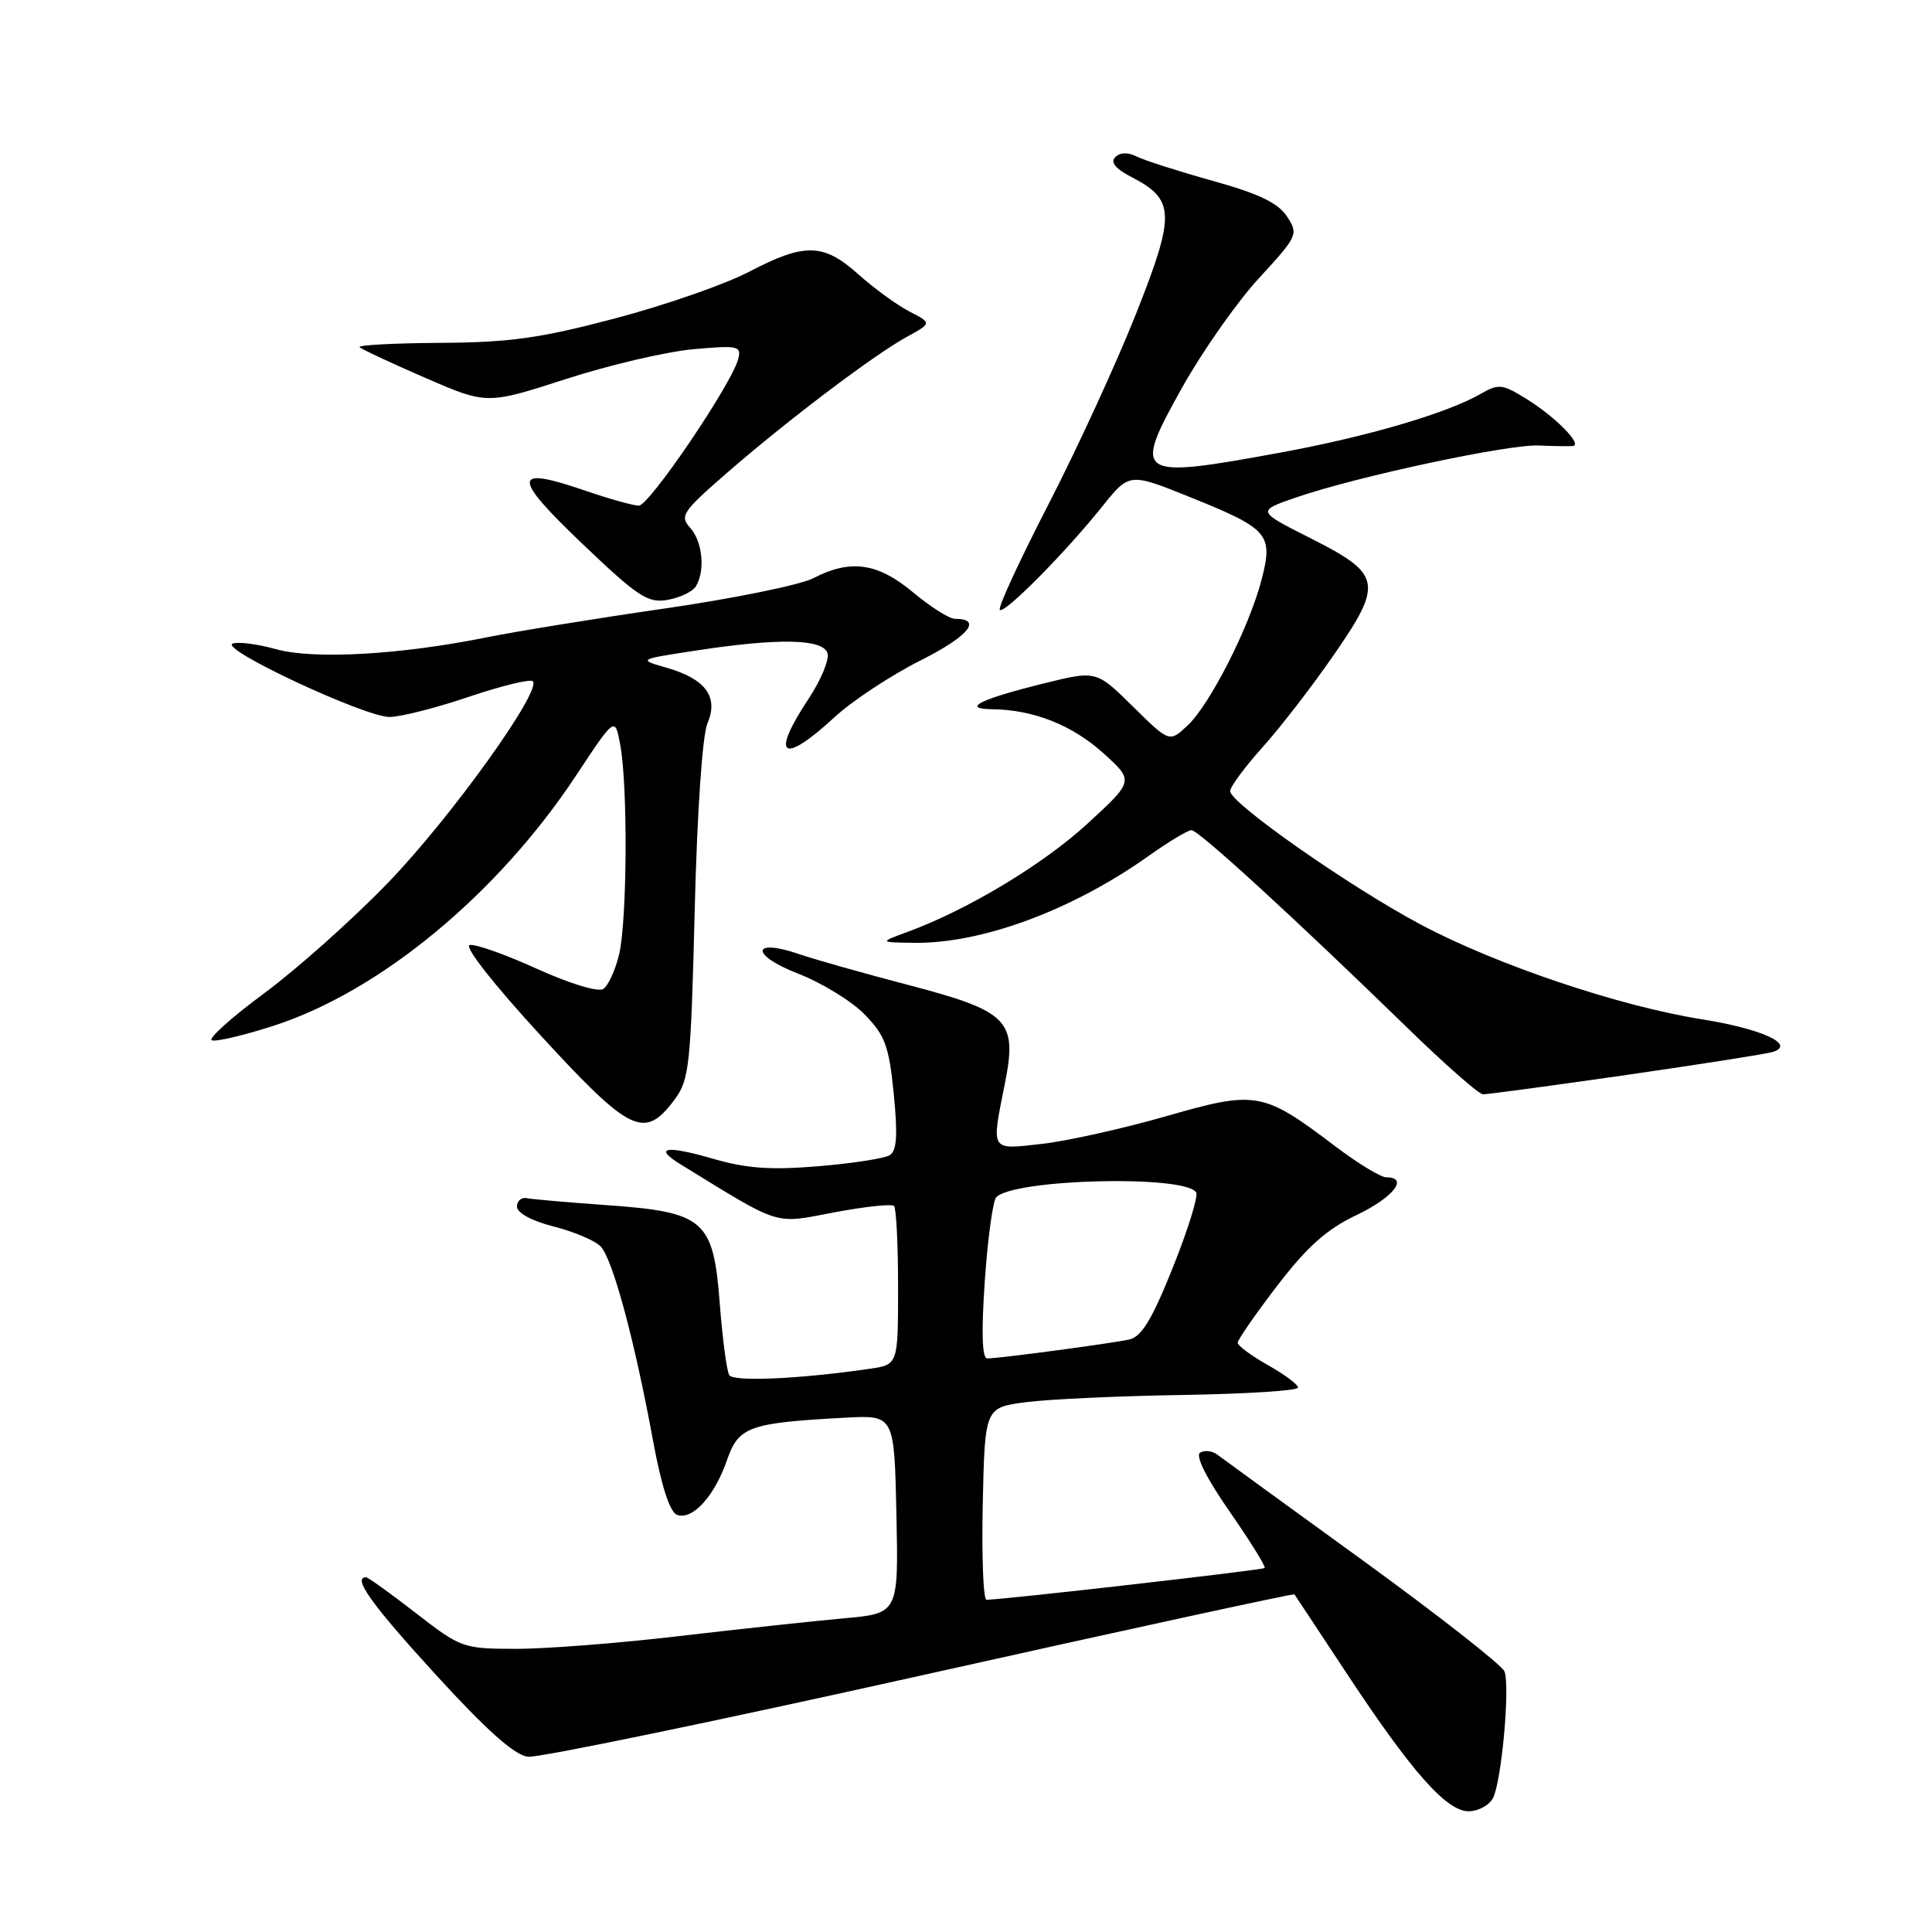 <?xml version="1.0" encoding="UTF-8" standalone="no"?>
<!DOCTYPE svg PUBLIC "-//W3C//DTD SVG 1.1//EN" "http://www.w3.org/Graphics/SVG/1.1/DTD/svg11.dtd" >
<svg xmlns="http://www.w3.org/2000/svg" xmlns:xlink="http://www.w3.org/1999/xlink" version="1.1" viewBox="0 0 256 256">
 <g >
 <path fill="currentColor"
d=" M 197.83 238.25 C 198.97 236.02 200.11 223.46 199.35 221.47 C 199.03 220.65 190.61 214.05 180.64 206.81 C 170.66 199.58 161.96 193.25 161.29 192.74 C 160.63 192.24 159.61 192.12 159.02 192.49 C 158.37 192.89 159.87 195.89 162.93 200.29 C 165.66 204.22 167.75 207.58 167.57 207.77 C 167.29 208.04 133.36 211.92 130.72 211.98 C 130.29 211.99 130.07 206.26 130.22 199.25 C 130.50 186.50 130.50 186.50 136.00 185.79 C 139.03 185.40 148.36 184.97 156.75 184.84 C 165.14 184.70 172.00 184.27 172.00 183.86 C 172.00 183.46 170.20 182.12 168.00 180.88 C 165.80 179.64 164.00 178.31 164.00 177.92 C 164.00 177.53 166.36 174.12 169.25 170.35 C 173.21 165.19 175.79 162.88 179.75 161.00 C 184.62 158.68 186.73 156.00 183.68 156.00 C 182.95 156.00 179.92 154.15 176.93 151.89 C 167.33 144.62 166.48 144.47 154.50 147.91 C 148.78 149.55 141.38 151.20 138.05 151.57 C 131.16 152.35 131.34 152.64 133.13 143.69 C 134.84 135.18 133.71 134.02 120.34 130.51 C 114.38 128.95 107.88 127.11 105.90 126.43 C 99.58 124.26 99.38 126.52 105.68 128.98 C 108.88 130.22 112.90 132.68 114.60 134.45 C 117.29 137.22 117.80 138.64 118.43 144.97 C 118.97 150.43 118.83 152.49 117.89 153.07 C 117.19 153.50 112.94 154.16 108.44 154.53 C 102.16 155.06 98.92 154.83 94.52 153.55 C 88.26 151.73 86.50 152.02 90.16 154.27 C 103.70 162.58 102.42 162.18 110.52 160.65 C 114.59 159.88 118.16 159.50 118.46 159.79 C 118.76 160.09 119.00 164.94 119.00 170.58 C 119.00 180.82 119.00 180.82 115.25 181.37 C 105.97 182.72 97.19 183.12 96.63 182.21 C 96.30 181.68 95.73 177.40 95.37 172.70 C 94.52 161.61 93.35 160.60 80.29 159.68 C 75.23 159.32 70.50 158.91 69.79 158.76 C 69.08 158.62 68.50 159.13 68.50 159.89 C 68.50 160.71 70.46 161.78 73.33 162.51 C 75.99 163.18 78.79 164.36 79.56 165.13 C 81.16 166.73 84.07 177.49 86.54 190.95 C 87.64 196.90 88.75 200.35 89.70 200.72 C 91.72 201.49 94.67 198.28 96.32 193.50 C 97.86 189.03 99.22 188.54 112.00 187.85 C 118.50 187.50 118.50 187.50 118.78 200.65 C 119.06 213.79 119.06 213.79 111.78 214.44 C 107.78 214.80 97.97 215.86 90.00 216.79 C 82.03 217.73 72.28 218.49 68.34 218.48 C 61.35 218.47 61.06 218.36 55.09 213.73 C 51.74 211.13 48.77 209.00 48.50 209.00 C 46.66 209.00 49.23 212.59 57.71 221.87 C 64.49 229.29 68.19 232.58 69.96 232.78 C 71.36 232.93 94.74 228.10 121.92 222.04 C 149.11 215.97 171.43 211.12 171.52 211.26 C 171.62 211.39 174.66 216.00 178.29 221.50 C 187.01 234.74 191.65 240.00 194.59 240.00 C 195.88 240.00 197.33 239.21 197.83 238.25 Z  M 89.40 145.68 C 91.34 143.07 91.54 141.16 92.05 120.68 C 92.37 107.62 93.07 97.41 93.74 95.85 C 95.24 92.35 93.51 89.97 88.37 88.49 C 84.50 87.38 84.50 87.38 92.29 86.19 C 103.10 84.54 108.92 84.64 109.63 86.49 C 109.95 87.31 108.81 90.08 107.10 92.66 C 102.05 100.29 103.66 101.41 110.56 95.05 C 112.91 92.88 118.04 89.49 121.96 87.52 C 128.34 84.31 130.25 82.00 126.54 82.00 C 125.80 82.00 123.30 80.42 121.00 78.50 C 116.30 74.57 112.71 74.06 107.78 76.61 C 106.07 77.50 97.20 79.31 88.08 80.63 C 78.96 81.95 68.35 83.67 64.50 84.45 C 53.04 86.77 41.55 87.41 36.57 86.02 C 34.14 85.34 31.56 85.01 30.83 85.28 C 29.00 85.97 48.33 95.00 51.61 95.00 C 53.07 95.00 57.80 93.80 62.13 92.33 C 66.46 90.87 70.27 89.94 70.60 90.27 C 71.83 91.50 59.73 108.35 51.48 116.90 C 46.80 121.76 39.38 128.38 35.00 131.62 C 30.62 134.85 27.51 137.66 28.08 137.85 C 28.66 138.05 32.31 137.19 36.19 135.94 C 50.34 131.39 65.95 118.48 76.36 102.72 C 81.50 94.94 81.50 94.94 82.19 98.72 C 83.20 104.20 83.10 121.85 82.05 126.40 C 81.55 128.54 80.59 130.63 79.92 131.05 C 79.22 131.48 75.41 130.31 71.14 128.37 C 66.99 126.48 62.99 125.06 62.24 125.22 C 61.45 125.38 65.40 130.42 71.69 137.26 C 83.56 150.16 85.41 151.05 89.40 145.68 Z  M 215.50 142.44 C 225.40 141.01 234.14 139.64 234.93 139.38 C 237.98 138.40 233.45 136.33 225.50 135.06 C 214.53 133.32 198.28 127.84 188.26 122.51 C 178.87 117.52 163.00 106.41 163.00 104.83 C 163.00 104.26 164.93 101.65 167.28 99.03 C 169.64 96.41 173.89 90.90 176.73 86.79 C 183.33 77.25 183.09 76.08 173.62 71.30 C 166.50 67.71 166.50 67.71 171.84 65.88 C 180.01 63.09 199.88 58.85 203.91 59.03 C 205.88 59.12 207.91 59.15 208.40 59.10 C 209.77 58.95 206.08 55.21 202.20 52.82 C 199.05 50.87 198.57 50.82 196.14 52.22 C 191.70 54.77 181.06 57.89 169.56 59.99 C 150.49 63.49 150.04 63.19 156.60 51.42 C 159.30 46.59 163.89 40.04 166.81 36.87 C 171.97 31.26 172.07 31.04 170.53 28.68 C 169.36 26.89 166.79 25.66 160.72 23.97 C 156.20 22.71 151.66 21.26 150.64 20.75 C 149.46 20.15 148.42 20.18 147.78 20.82 C 147.10 21.50 147.81 22.37 149.93 23.46 C 155.71 26.45 155.77 28.36 150.51 41.63 C 147.92 48.16 142.69 59.53 138.89 66.90 C 135.09 74.28 132.20 80.53 132.48 80.81 C 133.07 81.40 141.07 73.33 146.09 67.07 C 149.65 62.63 149.65 62.63 157.78 65.91 C 168.12 70.08 168.73 70.79 167.16 76.83 C 165.54 83.08 160.34 93.34 157.36 96.13 C 154.96 98.39 154.96 98.39 150.11 93.61 C 145.27 88.84 145.27 88.84 138.38 90.54 C 129.85 92.65 127.29 93.92 131.50 93.98 C 136.94 94.04 142.08 96.08 146.20 99.80 C 150.26 103.47 150.26 103.47 144.13 109.11 C 138.24 114.53 128.23 120.55 120.26 123.48 C 116.50 124.86 116.50 124.86 121.04 124.93 C 130.05 125.07 142.09 120.61 152.25 113.38 C 154.87 111.52 157.40 110.00 157.88 110.00 C 158.82 110.00 171.69 121.79 186.50 136.21 C 191.45 141.03 195.95 144.99 196.50 145.00 C 197.05 145.02 205.60 143.86 215.50 142.44 Z  M 92.18 77.73 C 93.47 75.71 93.11 71.77 91.46 69.95 C 90.04 68.38 90.42 67.80 96.21 62.76 C 104.20 55.80 115.77 47.04 120.12 44.66 C 123.49 42.81 123.49 42.81 120.49 41.27 C 118.85 40.41 115.81 38.21 113.75 36.36 C 109.11 32.21 106.65 32.15 99.26 36.01 C 96.09 37.67 88.10 40.45 81.50 42.19 C 71.61 44.81 67.54 45.38 58.33 45.43 C 52.19 45.47 47.38 45.73 47.65 46.00 C 47.91 46.27 51.81 48.10 56.31 50.05 C 64.50 53.61 64.50 53.61 75.00 50.22 C 80.77 48.35 88.38 46.58 91.91 46.27 C 97.85 45.74 98.27 45.84 97.81 47.60 C 96.91 50.96 86.03 67.00 84.65 67.00 C 83.92 67.00 80.67 66.09 77.44 64.98 C 67.87 61.69 67.81 63.13 77.13 72.02 C 84.53 79.08 85.84 79.94 88.45 79.49 C 90.07 79.20 91.75 78.41 92.18 77.73 Z  M 130.49 169.75 C 130.88 164.11 131.56 159.12 132.00 158.65 C 134.29 156.21 157.05 155.65 158.50 158.00 C 158.80 158.48 157.41 162.96 155.41 167.95 C 152.66 174.82 151.26 177.13 149.64 177.49 C 147.20 178.02 132.39 180.00 130.82 180.00 C 130.13 180.00 130.02 176.61 130.49 169.75 Z "/>
</g>
</svg>